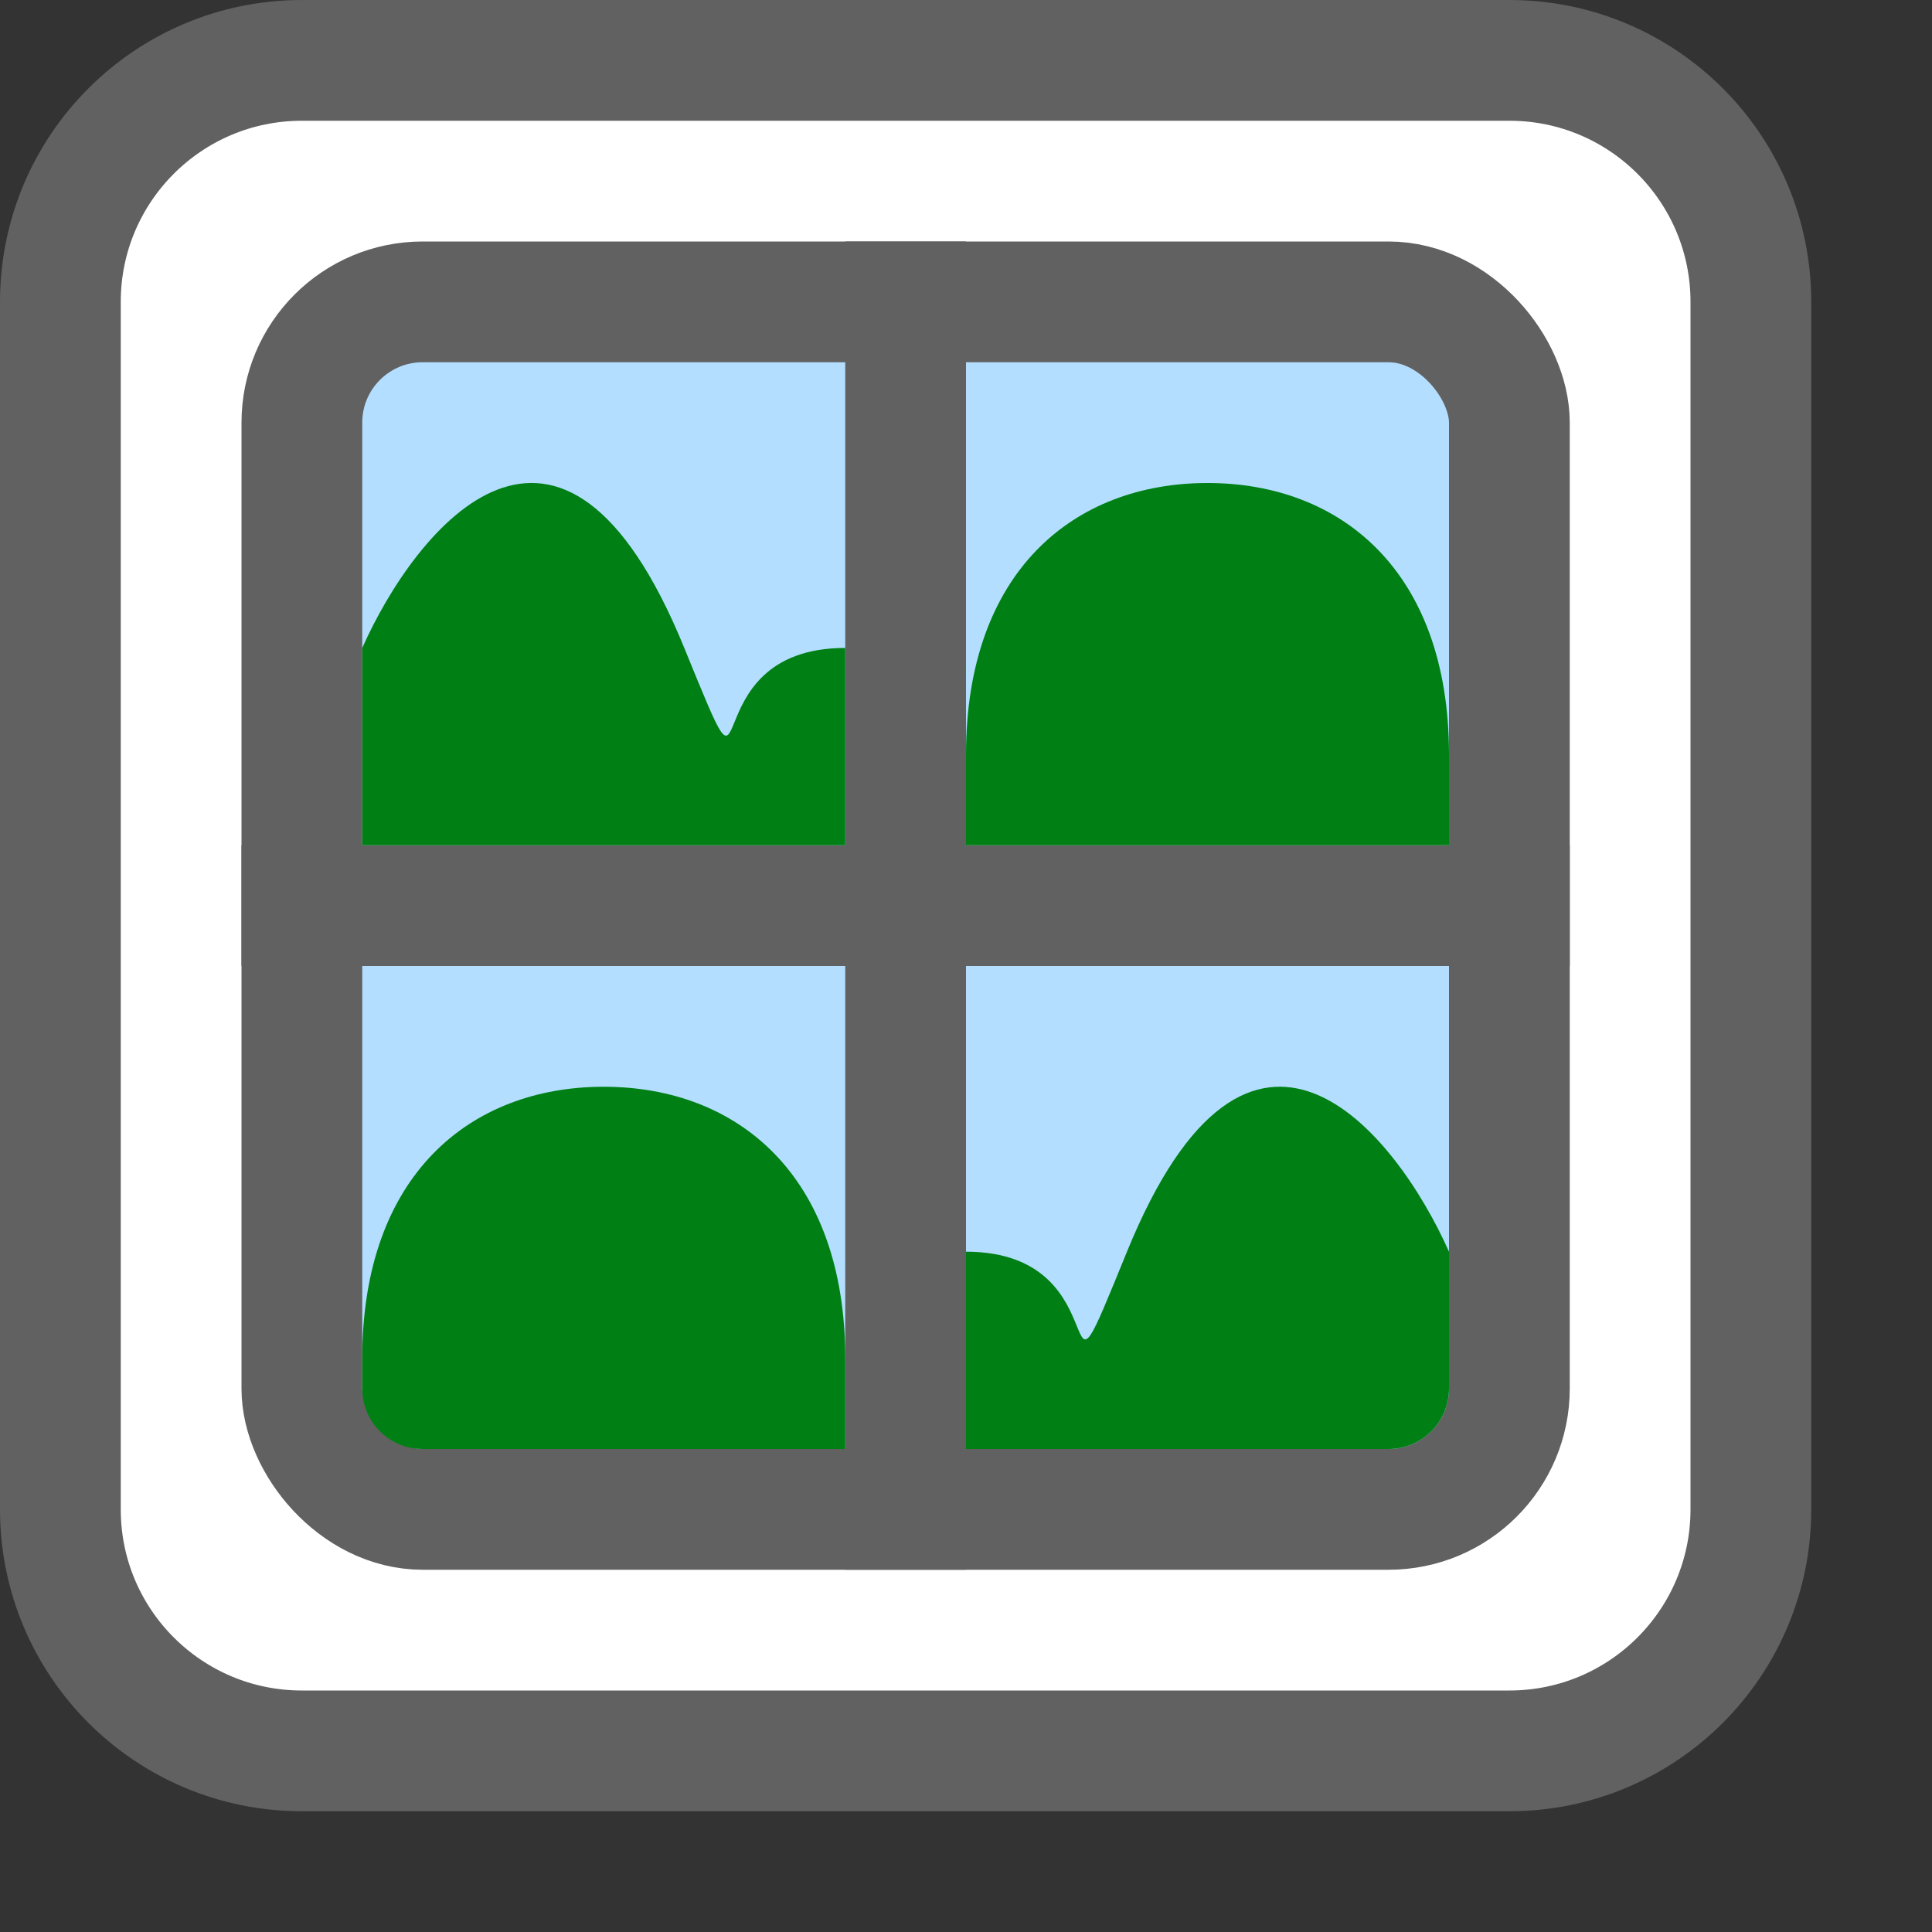 <svg width="16" height="16" viewBox="0 0 16 16" fill="none" xmlns="http://www.w3.org/2000/svg">
<rect x="0" y="0" width="16" height="16" fill="#333333" stroke="none"/>
<path d="M0.5 12.5V2.5C0.5 1.395 1.395 0.5 2.5 0.5H12.5C13.605 0.5 14.5 1.395 14.5 2.5V12.5C14.5 13.605 13.605 14.5 12.5 14.5H2.5C1.395 14.5 0.5 13.605 0.5 12.5Z" fill="white"/>
<rect x="2.5" y="2.5" width="10" height="10" rx="1" fill="#B4DEFF" stroke="#616161"/>
<path d="M7.5 2V13" stroke="#616161"/>
<path d="M13 7.5L2 7.5" stroke="#616161"/>
<path d="M3 5.366V7H7V5.366C5.667 5.366 6.333 7 5.667 5.366C4.648 2.869 3.444 4.368 3 5.366Z" fill="#008014"/>
<path d="M12 10.366V11.5C12 11.776 11.776 12 11.5 12H8V10.366C9.333 10.366 8.667 12 9.333 10.366C10.352 7.869 11.556 9.368 12 10.366Z" fill="#008014"/>
<path d="M5 9C3.895 9 3 9.731 3 11.25V11.5C3 11.776 3.224 12 3.5 12H7V11.25C7 9.731 6.105 9 5 9Z" fill="#008014"/>
<path d="M10 4C8.895 4 8 4.731 8 6.25V7H12V6.25C12 4.731 11.105 4 10 4Z" fill="#008014"/>
<path d="M0.5 12.5V2.5C0.5 1.395 1.395 0.5 2.5 0.5H12.5C13.605 0.5 14.5 1.395 14.5 2.5V12.5C14.5 13.605 13.605 14.5 12.5 14.5H2.5C1.395 14.5 0.5 13.605 0.5 12.5Z" stroke="#616161" stroke-linecap="round"/>

</svg>
